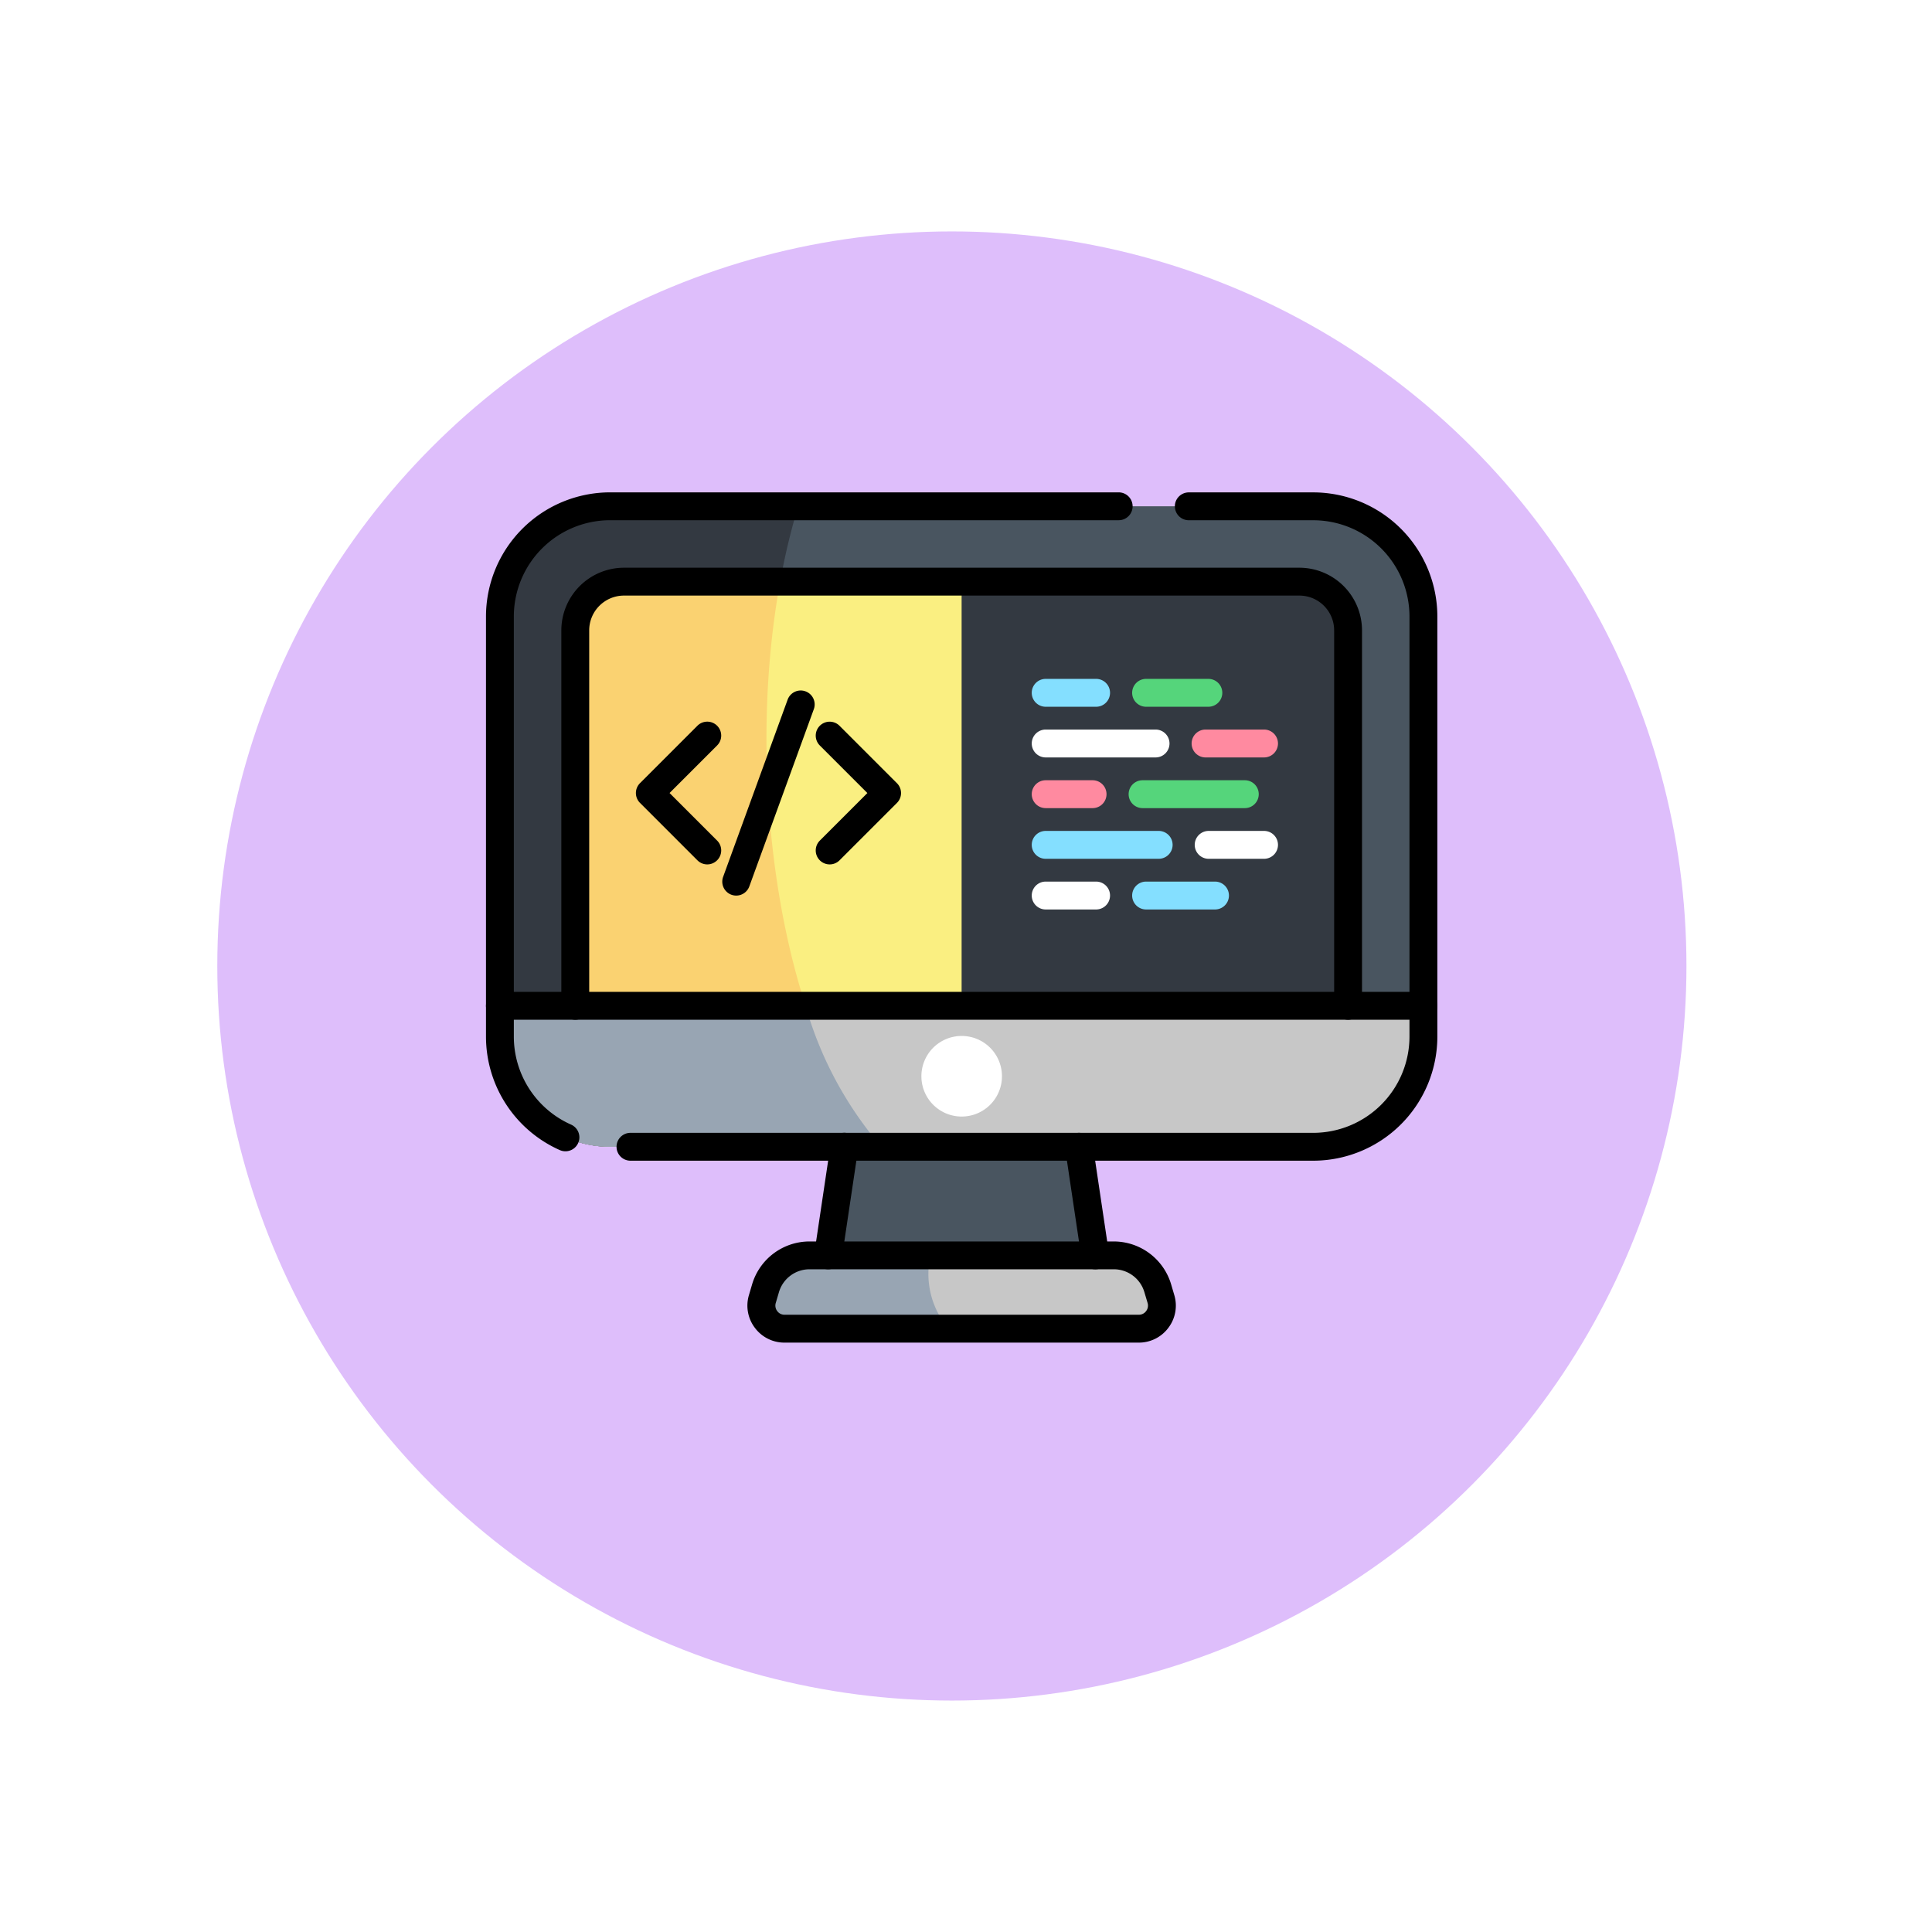 <svg xmlns="http://www.w3.org/2000/svg" xmlns:xlink="http://www.w3.org/1999/xlink" width="131.189" height="131.189" viewBox="0 0 131.189 131.189">
  <defs>
    <filter id="Trazado_849170" x="0" y="0" width="131.189" height="131.189" filterUnits="userSpaceOnUse">
      <feOffset dy="3" input="SourceAlpha"/>
      <feGaussianBlur stdDeviation="3" result="blur"/>
      <feFlood flood-opacity="0.161"/>
      <feComposite operator="in" in2="blur"/>
      <feComposite in="SourceGraphic"/>
    </filter>
    <filter id="Elipse_9683" x="5.755" y="6.715" width="117.76" height="117.76" filterUnits="userSpaceOnUse">
      <feOffset dy="3" input="SourceAlpha"/>
      <feGaussianBlur stdDeviation="3" result="blur-2"/>
      <feFlood flood-opacity="0.161"/>
      <feComposite operator="in" in2="blur-2"/>
      <feComposite in="SourceGraphic"/>
    </filter>
    <clipPath id="clip-path">
      <path id="path3529" d="M0-682.665H64.6v64.6H0Z" transform="translate(0 682.665)"/>
    </clipPath>
  </defs>
  <g id="Grupo_1099540" data-name="Grupo 1099540" transform="translate(-425 -723)">
    <g id="Grupo_1099256" data-name="Grupo 1099256" transform="translate(0.298 0.067)">
      <g transform="matrix(1, 0, 0, 1, 424.7, 722.93)" filter="url(#Trazado_849170)">
        <path id="Trazado_849170-2" data-name="Trazado 849170" d="M56.594,0A56.594,56.594,0,1,1,0,56.594,56.594,56.594,0,0,1,56.594,0Z" transform="translate(9 6)" fill="#fff"/>
      </g>
      <g id="Grupo_1098208" data-name="Grupo 1098208" transform="translate(439.457 735.647)">
        <g transform="matrix(1, 0, 0, 1, -14.76, -12.71)" filter="url(#Elipse_9683)">
          <circle id="Elipse_9683-2" data-name="Elipse 9683" cx="49.88" cy="49.88" r="49.88" transform="translate(14.76 12.71)" fill="#debefb"/>
        </g>
      </g>
    </g>
    <g id="g3519" transform="translate(458 1435.665)">
      <g id="g3521" transform="translate(23.237 -634.797)">
        <path id="path3523" d="M-162.919,0h-15.93l-1.1,7.373h18.127Z" transform="translate(179.948)" fill="#495560"/>
      </g>
      <g id="g3525" transform="translate(0 -682.665)">
        <g id="g3527" transform="translate(0 0)" clip-path="url(#clip-path)">
          <g id="g3533" transform="translate(18.704 55.242)">
            <path id="path3535" d="M-245.141-47.643h-24.053a1.569,1.569,0,0,1-1.5-2.012l.219-.743a3.1,3.1,0,0,1,2.974-2.225h20.677a3.1,3.1,0,0,1,2.974,2.225l.219.743a1.569,1.569,0,0,1-1.505,2.012" transform="translate(270.763 52.623)" fill="#c7c7c7"/>
          </g>
          <g id="g3537" transform="translate(18.704 55.241)">
            <path id="path3539" d="M-109.815,0h-8.22a3.1,3.1,0,0,0-2.974,2.225l-.219.743a1.569,1.569,0,0,0,1.5,2.012h11.14A5.73,5.73,0,0,1-109.815,0" transform="translate(121.293)" fill="#98a5b3"/>
          </g>
          <g id="g3541" transform="translate(0.946 4.379)">
            <path id="path3543" d="M-528.4-416.078h-47.749a7.479,7.479,0,0,1-7.479-7.479v-28.53a7.479,7.479,0,0,1,7.479-7.479H-528.4a7.479,7.479,0,0,1,7.479,7.479v28.53a7.479,7.479,0,0,1-7.479,7.479" transform="translate(583.628 459.567)" fill="#495560"/>
          </g>
          <g id="g3545" transform="translate(0.946 4.379)">
            <path id="path3547" d="M-193.768,0h-12.773a7.479,7.479,0,0,0-7.479,7.479V36.01a7.479,7.479,0,0,0,7.479,7.479h18.422c-7.109-7.44-10.238-28.325-5.648-43.489" transform="translate(214.021)" fill="#333941"/>
          </g>
          <g id="g3549" transform="translate(6.062 9.495)">
            <path id="path3551" d="M0-286.553V-313.2A3.307,3.307,0,0,1,3.307-316.5H49.17a3.307,3.307,0,0,1,3.307,3.307v26.644a3.307,3.307,0,0,1-3.307,3.307H3.307A3.307,3.307,0,0,1,0-286.553" transform="translate(0 316.503)" fill="#faef81"/>
          </g>
          <g id="g3553" transform="translate(6.062 9.495)">
            <path id="path3555" d="M-166.5-318.191c-3.987-8.288-5.605-21.7-3.492-33.258h-10.6a3.307,3.307,0,0,0-3.307,3.307V-321.5a3.307,3.307,0,0,0,3.307,3.307Z" transform="translate(183.906 351.448)" fill="#fad271"/>
          </g>
          <g id="g3557" transform="translate(32.3 9.495)">
            <path id="path3559" d="M-219.4,0h-22.932V33.258H-219.4a3.307,3.307,0,0,0,3.307-3.307V3.307A3.307,3.307,0,0,0-219.4,0" transform="translate(242.329)" fill="#333941"/>
          </g>
          <g id="g3561" transform="translate(0.946 38.296)">
            <path id="path3563" d="M0,0V2.093A7.479,7.479,0,0,0,7.479,9.572h47.75a7.479,7.479,0,0,0,7.479-7.479V0Z" fill="#c7c7c7"/>
          </g>
          <g id="g3565" transform="translate(0.946 38.296)">
            <path id="path3567" d="M0,0V2.093A7.479,7.479,0,0,0,7.479,9.572H25.9A25.3,25.3,0,0,1,20.754,0Z" fill="#98a5b3"/>
          </g>
          <g id="g3569" transform="translate(29.566 40.348)">
            <path id="path3571" d="M-52.325-26.163a2.734,2.734,0,0,1-2.735,2.735,2.734,2.734,0,0,1-2.735-2.735A2.734,2.734,0,0,1-55.06-28.9a2.734,2.734,0,0,1,2.735,2.735" transform="translate(57.795 28.897)" fill="#fff"/>
          </g>
          <g id="g3573" transform="translate(48.126 26.422)">
            <path id="path3575" d="M-5.292-8.107H-9.054A.946.946,0,0,1-10-9.054.946.946,0,0,1-9.054-10h3.761a.946.946,0,0,1,.946.946A.946.946,0,0,1-5.292-8.107Z" transform="translate(10 10)" fill="#fff"/>
          </g>
          <g id="g3577" transform="translate(37.059 26.422)">
            <path id="path3579" d="M-1.381-8.107H-9.054A.946.946,0,0,1-10-9.054.946.946,0,0,1-9.054-10h7.673a.946.946,0,0,1,.946.946A.946.946,0,0,1-1.381-8.107Z" transform="translate(10 10)" fill="#84dfff"/>
          </g>
          <g id="g3581" transform="translate(43.877 29.863)">
            <path id="path3583" d="M-4.374-8.107h-4.68A.946.946,0,0,1-10-9.054.946.946,0,0,1-9.054-10h4.68a.946.946,0,0,1,.946.946A.946.946,0,0,1-4.374-8.107Z" transform="translate(10 10)" fill="#84dfff"/>
          </g>
          <g id="g3585" transform="translate(37.059 29.863)">
            <path id="path3587" d="M-5.63-8.107H-9.054A.946.946,0,0,1-10-9.054.946.946,0,0,1-9.054-10H-5.63a.946.946,0,0,1,.946.946A.946.946,0,0,1-5.63-8.107Z" transform="translate(10 10)" fill="#fff"/>
          </g>
          <g id="g3589" transform="translate(43.638 22.981)">
            <path id="path3591" d="M-2.111-8.107H-9.054A.946.946,0,0,1-10-9.054.946.946,0,0,1-9.054-10h6.943a.946.946,0,0,1,.946.946A.946.946,0,0,1-2.111-8.107Z" transform="translate(10 10)" fill="#55d57b"/>
          </g>
          <g id="g3593" transform="translate(37.059 22.981)">
            <path id="path3595" d="M-5.869-8.107H-9.054A.946.946,0,0,1-10-9.054.946.946,0,0,1-9.054-10h3.185a.946.946,0,0,1,.946.946A.946.946,0,0,1-5.869-8.107Z" transform="translate(10 10)" fill="#ff8aa0"/>
          </g>
          <g id="g3597" transform="translate(47.915 19.539)">
            <path id="path3599" d="M-5.082-8.107H-9.054A.946.946,0,0,1-10-9.054.946.946,0,0,1-9.054-10h3.972a.946.946,0,0,1,.946.946A.946.946,0,0,1-5.082-8.107Z" transform="translate(10 10)" fill="#ff8aa0"/>
          </g>
          <g id="g3601" transform="translate(37.059 19.539)">
            <path id="path3603" d="M-1.592-8.107H-9.054A.946.946,0,0,1-10-9.054.946.946,0,0,1-9.054-10h7.462a.946.946,0,0,1,.946.946A.946.946,0,0,1-1.592-8.107Z" transform="translate(10 10)" fill="#fff"/>
          </g>
          <g id="g3605" transform="translate(43.877 16.098)">
            <path id="path3607" d="M-4.824-8.107H-9.054A.946.946,0,0,1-10-9.054.946.946,0,0,1-9.054-10h4.229a.946.946,0,0,1,.946.946A.946.946,0,0,1-4.824-8.107Z" transform="translate(10 10)" fill="#55d57b"/>
          </g>
          <g id="g3609" transform="translate(37.059 16.098)">
            <path id="path3611" d="M-5.63-8.107H-9.054A.946.946,0,0,1-10-9.054.946.946,0,0,1-9.054-10H-5.63a.946.946,0,0,1,.946.946A.946.946,0,0,1-5.63-8.107Z" transform="translate(10 10)" fill="#84dfff"/>
          </g>
          <g id="g3613" transform="translate(5.116 8.549)">
            <path id="path3615" d="M43.423-283.66a.946.946,0,0,1-.946-.946V-310.1a2.363,2.363,0,0,0-2.361-2.361H-5.747a2.363,2.363,0,0,0-2.36,2.361v25.494a.946.946,0,0,1-.946.946.946.946,0,0,1-.946-.946V-310.1a4.258,4.258,0,0,1,4.253-4.253H40.116a4.258,4.258,0,0,1,4.253,4.253v25.494A.946.946,0,0,1,43.423-283.66Z" transform="translate(10 314.354)"/>
          </g>
          <g id="g3617" transform="translate(0 3.433)">
            <path id="path3619" d="M-448.595,34.743a.943.943,0,0,1-.383-.081,8.436,8.436,0,0,1-5.013-7.706V-1.574A8.435,8.435,0,0,1-445.565-10h34.536a.946.946,0,0,1,.946.946.946.946,0,0,1-.946.946h-34.536A6.54,6.54,0,0,0-452.1-1.574v28.53a6.542,6.542,0,0,0,3.888,5.976.946.946,0,0,1,.481,1.249A.947.947,0,0,1-448.595,34.743Z" transform="translate(453.991 10)"/>
          </g>
          <g id="g3621" transform="translate(8.865 3.433)">
            <path id="path3623" d="M37.31-424.185H-9.054a.946.946,0,0,1-.946-.946.946.946,0,0,1,.946-.946H37.31a6.54,6.54,0,0,0,6.533-6.533v-28.53a6.54,6.54,0,0,0-6.533-6.533H28.858a.946.946,0,0,1-.946-.946.946.946,0,0,1,.946-.946H37.31a8.435,8.435,0,0,1,8.426,8.426v28.53A8.435,8.435,0,0,1,37.31-424.185Z" transform="translate(10 469.567)"/>
          </g>
          <g id="g3625" transform="translate(0 37.35)">
            <path id="path3627" d="M53.654-8.107H-9.054A.946.946,0,0,1-10-9.054.946.946,0,0,1-9.054-10H53.654a.946.946,0,0,1,.946.946A.946.946,0,0,1,53.654-8.107Z" transform="translate(10 10)"/>
          </g>
          <g id="g3629" transform="translate(22.29 46.922)">
            <path id="path3631" d="M-9.054-78.652a.955.955,0,0,1-.141-.01.946.946,0,0,1-.8-1.075l1.1-7.373a.946.946,0,0,1,1.075-.8.946.946,0,0,1,.8,1.075l-1.1,7.373A.947.947,0,0,1-9.054-78.652Z" transform="translate(10.001 87.918)"/>
          </g>
          <g id="g3633" transform="translate(39.319 46.922)">
            <path id="path3635" d="M-7.957-.735a.947.947,0,0,1-.935-.807l-1.1-7.373a.946.946,0,0,1,.8-1.075.946.946,0,0,1,1.075.8l1.1,7.373a.946.946,0,0,1-.8,1.075A.954.954,0,0,1-7.957-.735Z" transform="translate(10.001 10.001)"/>
          </g>
          <g id="g3637" transform="translate(17.757 54.295)">
            <path id="path3639" d="M-.029-55.75H-24.081A2.494,2.494,0,0,1-26.1-56.759a2.494,2.494,0,0,1-.4-2.217l.219-.743a4.069,4.069,0,0,1,3.882-2.9H-1.717a4.069,4.069,0,0,1,3.882,2.9l.219.743a2.494,2.494,0,0,1-.4,2.217A2.494,2.494,0,0,1-.029-55.75Zm-22.365-4.98a2.166,2.166,0,0,0-2.066,1.546l-.219.743a.617.617,0,0,0,.1.549.611.611,0,0,0,.5.25H-.029a.611.611,0,0,0,.5-.25.617.617,0,0,0,.1-.549L.35-59.184A2.166,2.166,0,0,0-1.717-60.73Z" transform="translate(26.598 62.623)"/>
          </g>
          <g id="g3641" transform="translate(10.18 19.004)">
            <path id="path3643" d="M-46.357-.309a.943.943,0,0,1-.669-.277l-3.9-3.9a.946.946,0,0,1,0-1.338l3.9-3.9a.946.946,0,0,1,1.338,0,.946.946,0,0,1,0,1.338l-3.23,3.23,3.23,3.23a.946.946,0,0,1,0,1.338A.944.944,0,0,1-46.357-.309Z" transform="translate(51.203 10)"/>
          </g>
          <g id="g3645" transform="translate(22.391 19.004)">
            <path id="path3647" d="M-9.054-.309a.943.943,0,0,1-.669-.277.946.946,0,0,1,0-1.338l3.23-3.23-3.23-3.23a.946.946,0,0,1,0-1.338.946.946,0,0,1,1.338,0l3.9,3.9a.946.946,0,0,1,0,1.338l-3.9,3.9A.943.943,0,0,1-9.054-.309Z" transform="translate(10 10)"/>
          </g>
          <g id="g3649" transform="translate(16.045 16.887)">
            <path id="path3651" d="M-9.056-123.236a.944.944,0,0,1-.324-.057.946.946,0,0,1-.566-1.213l4.38-12.033a.946.946,0,0,1,1.213-.566.946.946,0,0,1,.566,1.213l-4.38,12.033A.947.947,0,0,1-9.056-123.236Z" transform="translate(10.003 137.162)"/>
          </g>
        </g>
      </g>
    </g>
  </g>
</svg>
